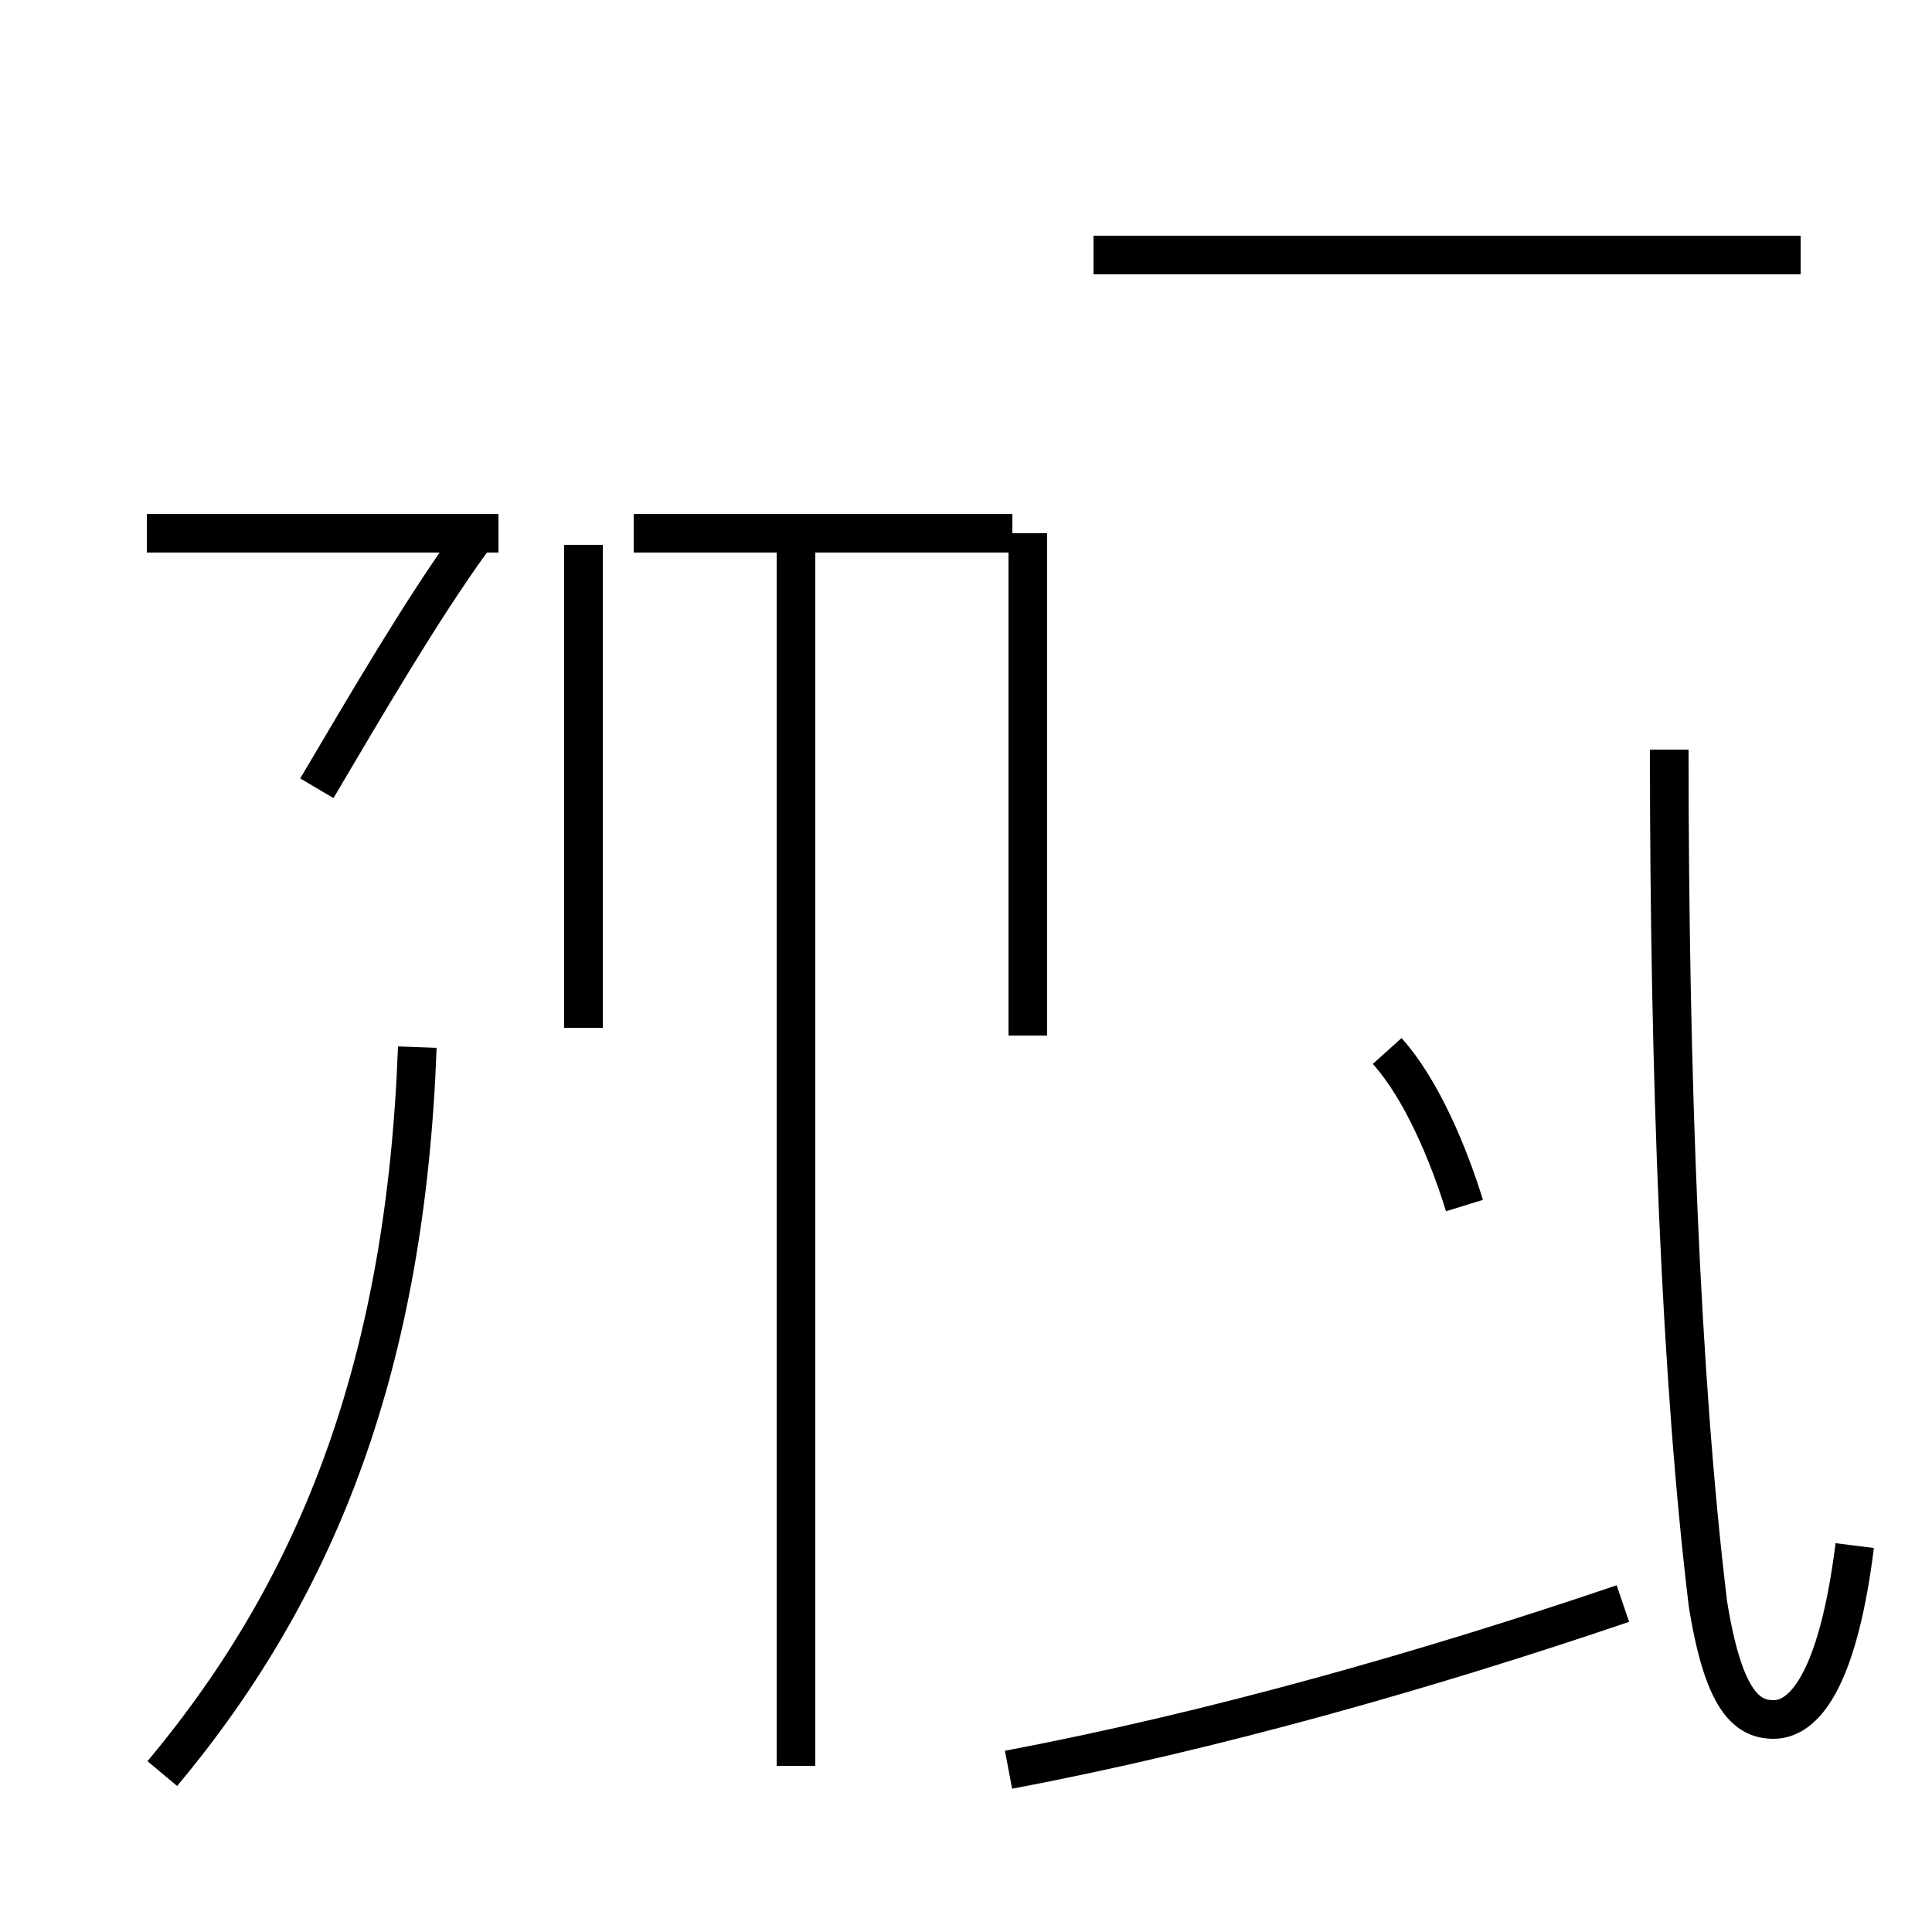 <?xml version='1.0' encoding='utf8'?>
<svg viewBox="0.0 -44.0 50.0 50.0" version="1.1" xmlns="http://www.w3.org/2000/svg">
<rect x="0.0" y="-44.0" width="50.0" height="50.0" fill="#808080" stroke="none"/>
<rect x="-1000" y="-1000" width="2000" height="2000" stroke="white" fill="white"/>
<g style="fill:none; stroke:#000000;  stroke-width:1">
<path d="M 4.2 -1.9 C 8.3 3.0 10.5 8.8 10.8 16.9 M 12.9 30.2 L 3.8 30.2 M 12.2 30.0 C 10.9 28.2 9.5 25.8 8.2 23.6 M 15.1 17.4 L 15.1 29.9 M 26.2 30.2 L 16.4 30.2 M 20.6 -1.7 L 20.6 29.9 M 26.6 17.2 L 26.6 30.2 M 37.9 12.8 C 37.5 14.1 36.8 15.8 35.9 16.8 M 26.1 -1.8 C 31.4 -0.8 37.0 0.8 42.0 2.5 M 46.6 37.4 L 28.3 37.4 M 48.0 4.0 C 47.6 0.8 46.8 -0.5 45.9 -0.5 C 45.2 -0.5 44.6 0.0 44.2 2.5 C 43.5 8.3 43.2 16.1 43.2 24.6" transform="scale(1, -1)" />
</g>
</svg>